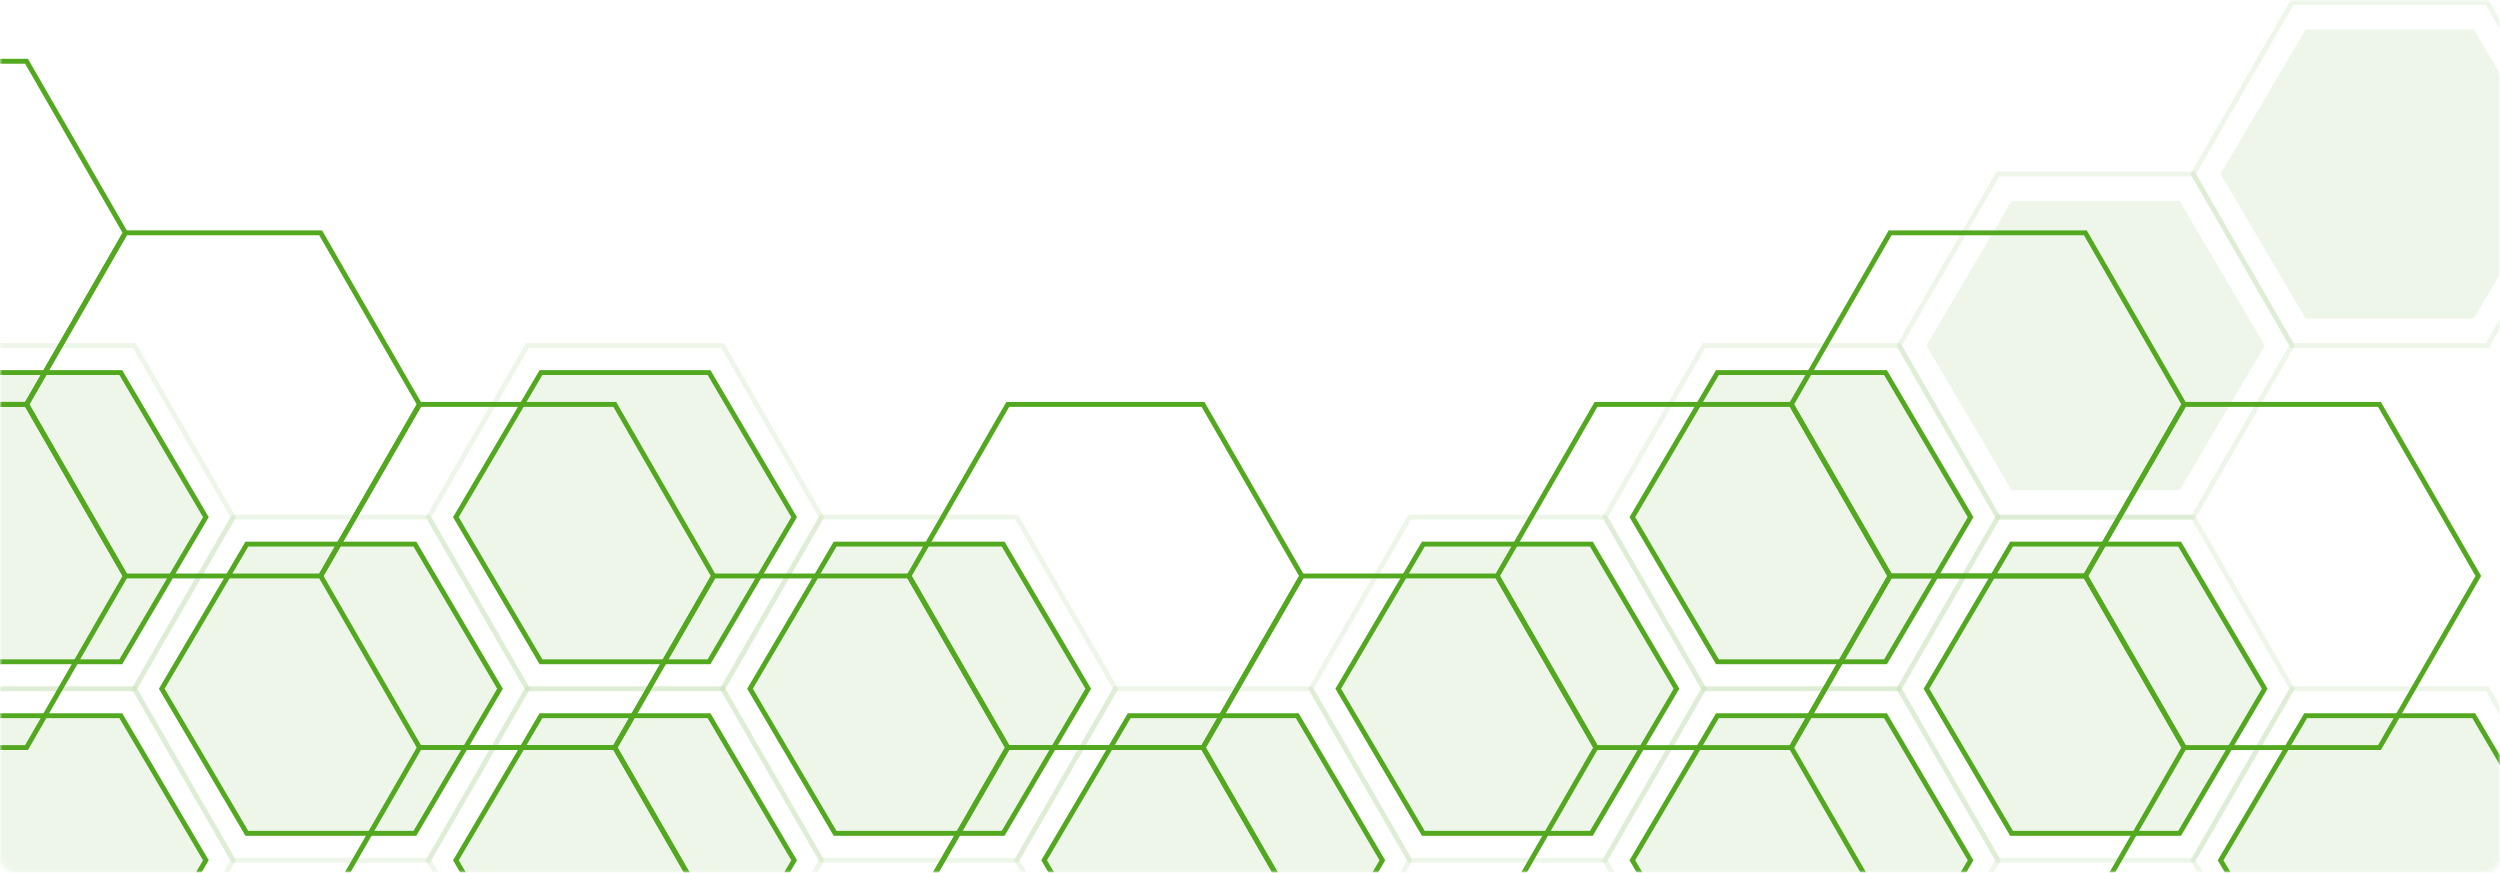 <svg width="510" height="178" viewBox="0 0 510 178" fill="none" xmlns="http://www.w3.org/2000/svg">
  <mask id="mask0" mask-type="alpha" maskUnits="userSpaceOnUse" x="0" y="0" width="510" height="178">
    <rect x="1" y="1" width="508" height="176" rx="2" fill="white" stroke="#52A81F" stroke-width="2"/>
  </mask>
  <g mask="url(#mask0)">
    <path d="M347.874 70.5H347.585L347.441 70.75L327.567 105.25L327.423 105.5L327.567 105.75L347.441 140.25L347.585 140.5H347.874H387.126H387.415L387.559 140.25L407.433 105.75L407.577 105.5L407.433 105.25L387.559 70.75L387.415 70.5H387.126H347.874Z" stroke="#52A81F" stroke-opacity="0.1"/>
    <path d="M407.874 105.5H407.585L407.441 105.75L387.567 140.25L387.423 140.5L387.567 140.75L407.441 175.25L407.585 175.5H407.874H447.126H447.415L447.559 175.25L467.433 140.75L467.577 140.5L467.433 140.25L447.559 105.75L447.415 105.5H447.126H407.874Z" stroke="#52A81F" stroke-opacity="0.1"/>
    <path d="M467.874 140.5H467.585L467.441 140.75L447.567 175.25L447.423 175.5L447.567 175.75L467.441 210.25L467.585 210.5H467.874H507.126H507.415L507.559 210.25L527.433 175.75L527.577 175.5L527.433 175.25L507.559 140.75L507.415 140.5H507.126H467.874Z" stroke="#52A81F" stroke-opacity="0.1"/>
    <path d="M347.874 140.5H347.585L347.441 140.75L327.567 175.25L327.423 175.5L327.567 175.75L347.441 210.25L347.585 210.5H347.874H387.126H387.415L387.559 210.25L407.433 175.75L407.577 175.5L407.433 175.25L387.559 140.75L387.415 140.5H387.126H347.874Z" stroke="#52A81F" stroke-opacity="0.1"/>
    <path d="M287.874 105.5H287.585L287.441 105.75L267.567 140.25L267.423 140.5L267.567 140.75L287.441 175.25L287.585 175.5H287.874H327.126H327.415L327.559 175.25L347.433 140.75L347.577 140.5L347.433 140.25L327.559 105.75L327.415 105.5H327.126H287.874Z" stroke="#52A81F" stroke-opacity="0.1"/>
    <path d="M467.874 0.5H467.585L467.441 0.75L447.567 35.25L447.423 35.5L447.567 35.75L467.441 70.25L467.585 70.5H467.874H507.126H507.415L507.559 70.25L527.433 35.75L527.577 35.5L527.433 35.25L507.559 0.75L507.415 0.5H507.126H467.874Z" stroke="#52A81F" stroke-opacity="0.1"/>
    <path d="M407.874 35.5H407.585L407.441 35.75L387.567 70.25L387.423 70.5L387.567 70.75L407.441 105.25L407.585 105.5H407.874H447.126H447.415L447.559 105.25L467.433 70.75L467.577 70.5L467.433 70.25L447.559 35.75L447.415 35.5H447.126H407.874Z" stroke="#52A81F" stroke-opacity="0.1"/>
    <path d="M167.874 105.5H167.585L167.441 105.75L147.567 140.25L147.423 140.5L147.567 140.75L167.441 175.25L167.585 175.5H167.874H207.126H207.415L207.559 175.25L227.433 140.75L227.577 140.5L227.433 140.25L207.559 105.75L207.415 105.5H207.126H167.874Z" stroke="#52A81F" stroke-opacity="0.1"/>
    <path d="M227.874 140.5H227.585L227.441 140.75L207.567 175.25L207.423 175.5L207.567 175.75L227.441 210.25L227.585 210.5H227.874H267.126H267.415L267.559 210.25L287.433 175.75L287.577 175.5L287.433 175.25L267.559 140.75L267.415 140.5H267.126H227.874Z" stroke="#52A81F" stroke-opacity="0.1"/>
    <path d="M444.642 41H410.358L393 70.5L410.358 100H444.642L462 70.5L444.642 41Z" fill="#52A81F" fill-opacity="0.1"/>
    <path d="M504.642 6H470.358L453 35.5L470.358 65H504.642L522 35.5L504.642 6Z" fill="#52A81F" fill-opacity="0.1"/>
    <path d="M384.642 76H350.358L333 105.5L350.358 135H384.642L402 105.5L384.642 76Z" fill="#52A81F" fill-opacity="0.1"/>
    <path d="M384.642 76H350.358L333 105.5L350.358 135H384.642L402 105.5L384.642 76Z" stroke="#52A81F"/>
    <path d="M444.642 111H410.358L393 140.5L410.358 170H444.642L462 140.5L444.642 111Z" fill="#52A81F" fill-opacity="0.1"/>
    <path d="M444.642 111H410.358L393 140.5L410.358 170H444.642L462 140.5L444.642 111Z" stroke="#52A81F"/>
    <path d="M504.642 146H470.358L453 175.5L470.358 205H504.642L522 175.5L504.642 146Z" fill="#52A81F" fill-opacity="0.1"/>
    <path d="M504.642 146H470.358L453 175.5L470.358 205H504.642L522 175.5L504.642 146Z" stroke="#52A81F"/>
    <path d="M384.642 146H350.358L333 175.5L350.358 205H384.642L402 175.5L384.642 146Z" fill="#52A81F" fill-opacity="0.1"/>
    <path d="M384.642 146H350.358L333 175.5L350.358 205H384.642L402 175.5L384.642 146Z" stroke="#52A81F"/>
    <path d="M324.642 111H290.358L273 140.5L290.358 170H324.642L342 140.5L324.642 111Z" fill="#52A81F" fill-opacity="0.1"/>
    <path d="M324.642 111H290.358L273 140.5L290.358 170H324.642L342 140.5L324.642 111Z" stroke="#52A81F"/>
    <path d="M204.642 111H170.358L153 140.5L170.358 170H204.642L222 140.5L204.642 111Z" fill="#52A81F" fill-opacity="0.1"/>
    <path d="M204.642 111H170.358L153 140.5L170.358 170H204.642L222 140.5L204.642 111Z" stroke="#52A81F"/>
    <path d="M264.642 146H230.358L213 175.5L230.358 205H264.642L282 175.5L264.642 146Z" fill="#52A81F" fill-opacity="0.1"/>
    <path d="M264.642 146H230.358L213 175.5L230.358 205H264.642L282 175.5L264.642 146Z" stroke="#52A81F"/>
    <path d="M27.126 70.5H27.415L27.559 70.75L47.433 105.25L47.577 105.5L47.433 105.75L27.559 140.25L27.415 140.5H27.126H-12.126H-12.415L-12.559 140.25L-32.433 105.75L-32.577 105.5L-32.433 105.25L-12.559 70.75L-12.415 70.5H-12.126H27.126Z" stroke="#52A81F" stroke-opacity="0.1"/>
    <path d="M27.126 140.5H27.415L27.559 140.75L47.433 175.25L47.577 175.5L47.433 175.75L27.559 210.25L27.415 210.5H27.126H-12.126H-12.415L-12.559 210.25L-32.433 175.75L-32.577 175.5L-32.433 175.25L-12.559 140.75L-12.415 140.5H-12.126H27.126Z" stroke="#52A81F" stroke-opacity="0.1"/>
    <path d="M147.126 70.5H147.415L147.559 70.75L167.433 105.25L167.577 105.5L167.433 105.75L147.559 140.25L147.415 140.5H147.126H107.874H107.585L107.441 140.25L87.567 105.75L87.423 105.5L87.567 105.25L107.441 70.75L107.585 70.5H107.874H147.126Z" stroke="#52A81F" stroke-opacity="0.1"/>
    <path d="M147.126 140.5H147.415L147.559 140.75L167.433 175.25L167.577 175.5L167.433 175.75L147.559 210.25L147.415 210.5H147.126H107.874H107.585L107.441 210.25L87.567 175.75L87.423 175.5L87.567 175.25L107.441 140.75L107.585 140.5H107.874H147.126Z" stroke="#52A81F" stroke-opacity="0.1"/>
    <path d="M87.126 105.5H87.415L87.559 105.75L107.433 140.25L107.577 140.5L107.433 140.75L87.559 175.25L87.415 175.5H87.126H47.874H47.585L47.441 175.25L27.567 140.75L27.423 140.5L27.567 140.25L47.441 105.75L47.585 105.5H47.874H87.126Z" stroke="#52A81F" stroke-opacity="0.1"/>
    <path d="M-9.642 76H24.642L42 105.5L24.642 135H-9.642L-27 105.5L-9.642 76Z" fill="#52A81F" fill-opacity="0.1"/>
    <path d="M-9.642 76H24.642L42 105.5L24.642 135H-9.642L-27 105.5L-9.642 76Z" stroke="#52A81F"/>
    <path d="M-9.642 146H24.642L42 175.5L24.642 205H-9.642L-27 175.5L-9.642 146Z" fill="#52A81F" fill-opacity="0.1"/>
    <path d="M-9.642 146H24.642L42 175.5L24.642 205H-9.642L-27 175.5L-9.642 146Z" stroke="#52A81F"/>
    <path d="M110.358 76H144.642L162 105.5L144.642 135H110.358L93 105.5L110.358 76Z" fill="#52A81F" fill-opacity="0.1"/>
    <path d="M110.358 76H144.642L162 105.5L144.642 135H110.358L93 105.5L110.358 76Z" stroke="#52A81F"/>
    <path d="M110.358 146H144.642L162 175.5L144.642 205H110.358L93 175.5L110.358 146Z" fill="#52A81F" fill-opacity="0.1"/>
    <path d="M110.358 146H144.642L162 175.5L144.642 205H110.358L93 175.5L110.358 146Z" stroke="#52A81F"/>
    <path d="M50.358 111H84.641L102 140.5L84.641 170H50.358L33 140.5L50.358 111Z" fill="#52A81F" fill-opacity="0.1"/>
    <path d="M50.358 111H84.641L102 140.5L84.641 170H50.358L33 140.5L50.358 111Z" stroke="#52A81F"/>
    <path d="M385.874 47.5H385.585L385.441 47.75L365.567 82.25L365.423 82.5L365.567 82.75L385.441 117.25L385.585 117.5H385.874H425.126H425.415L425.559 117.25L445.433 82.75L445.577 82.5L445.433 82.25L425.559 47.75L425.415 47.5H425.126H385.874Z" stroke="#52A81F"/>
    <path d="M445.874 82.5H445.585L445.441 82.75L425.567 117.25L425.423 117.5L425.567 117.75L445.441 152.25L445.585 152.5H445.874H485.126H485.415L485.559 152.25L505.433 117.75L505.577 117.5L505.433 117.25L485.559 82.75L485.415 82.5H485.126H445.874Z" stroke="#52A81F"/>
    <path d="M385.874 117.5H385.585L385.441 117.75L365.567 152.25L365.423 152.5L365.567 152.75L385.441 187.25L385.585 187.5H385.874H425.126H425.415L425.559 187.25L445.433 152.75L445.577 152.5L445.433 152.25L425.559 117.75L425.415 117.5H425.126H385.874Z" stroke="#52A81F"/>
    <path d="M325.874 82.5H325.585L325.441 82.75L305.567 117.25L305.423 117.5L305.567 117.75L325.441 152.25L325.585 152.5H325.874H365.126H365.415L365.559 152.25L385.433 117.75L385.577 117.5L385.433 117.25L365.559 82.75L365.415 82.5H365.126H325.874Z" stroke="#52A81F"/>
    <path d="M205.874 82.5H205.585L205.441 82.75L185.567 117.25L185.423 117.5L185.567 117.75L205.441 152.25L205.585 152.5H205.874H245.126H245.415L245.559 152.25L265.433 117.75L265.577 117.5L265.433 117.25L245.559 82.75L245.415 82.5H245.126H205.874Z" stroke="#52A81F"/>
    <path d="M205.874 152.5H205.585L205.441 152.75L185.567 187.25L185.423 187.5L185.567 187.75L205.441 222.25L205.585 222.5H205.874H245.126H245.415L245.559 222.25L265.433 187.75L265.577 187.5L265.433 187.25L245.559 152.75L245.415 152.5H245.126H205.874Z" stroke="#52A81F"/>
    <path d="M265.874 117.5H265.585L265.441 117.75L245.567 152.25L245.423 152.5L245.567 152.75L265.441 187.25L265.585 187.5H265.874H305.126H305.415L305.559 187.25L325.433 152.75L325.577 152.5L325.433 152.25L305.559 117.75L305.415 117.5H305.126H265.874Z" stroke="#52A81F"/>
    <path d="M5.126 12.5H5.415L5.559 12.75L25.433 47.25L25.577 47.5L25.433 47.75L5.559 82.25L5.415 82.5H5.126H-34.126H-34.415L-34.559 82.25L-54.433 47.75L-54.577 47.5L-54.433 47.25L-34.559 12.75L-34.415 12.5H-34.126H5.126Z" stroke="#52A81F"/>
    <path d="M5.126 82.5H5.415L5.559 82.75L25.433 117.25L25.577 117.5L25.433 117.75L5.559 152.25L5.415 152.5H5.126H-34.126H-34.415L-34.559 152.25L-54.433 117.75L-54.577 117.5L-54.433 117.25L-34.559 82.75L-34.415 82.5H-34.126H5.126Z" stroke="#52A81F"/>
    <path d="M65.126 47.5H65.415L65.559 47.75L85.433 82.25L85.577 82.5L85.433 82.75L65.559 117.25L65.415 117.5H65.126H25.874H25.585L25.441 117.25L5.567 82.75L5.423 82.5L5.567 82.25L25.441 47.75L25.585 47.5H25.874H65.126Z" stroke="#52A81F"/>
    <path d="M125.126 152.5H125.415L125.559 152.75L145.433 187.25L145.577 187.5L145.433 187.75L125.559 222.25L125.415 222.5H125.126H85.874H85.585L85.441 222.25L65.567 187.75L65.423 187.5L65.567 187.25L85.441 152.75L85.585 152.5H85.874H125.126Z" stroke="#52A81F"/>
    <path d="M185.126 117.5H185.415L185.559 117.75L205.433 152.25L205.577 152.5L205.433 152.75L185.559 187.25L185.415 187.5H185.126H145.874H145.585L145.441 187.25L125.567 152.75L125.423 152.5L125.567 152.25L145.441 117.75L145.585 117.5H145.874H185.126Z" stroke="#52A81F"/>
    <path d="M125.126 82.5H125.415L125.559 82.75L145.433 117.25L145.577 117.5L145.433 117.75L125.559 152.25L125.415 152.5H125.126H85.874H85.585L85.441 152.25L65.567 117.75L65.423 117.5L65.567 117.25L85.441 82.75L85.585 82.5H85.874H125.126Z" stroke="#52A81F"/>
  </g>
</svg>
